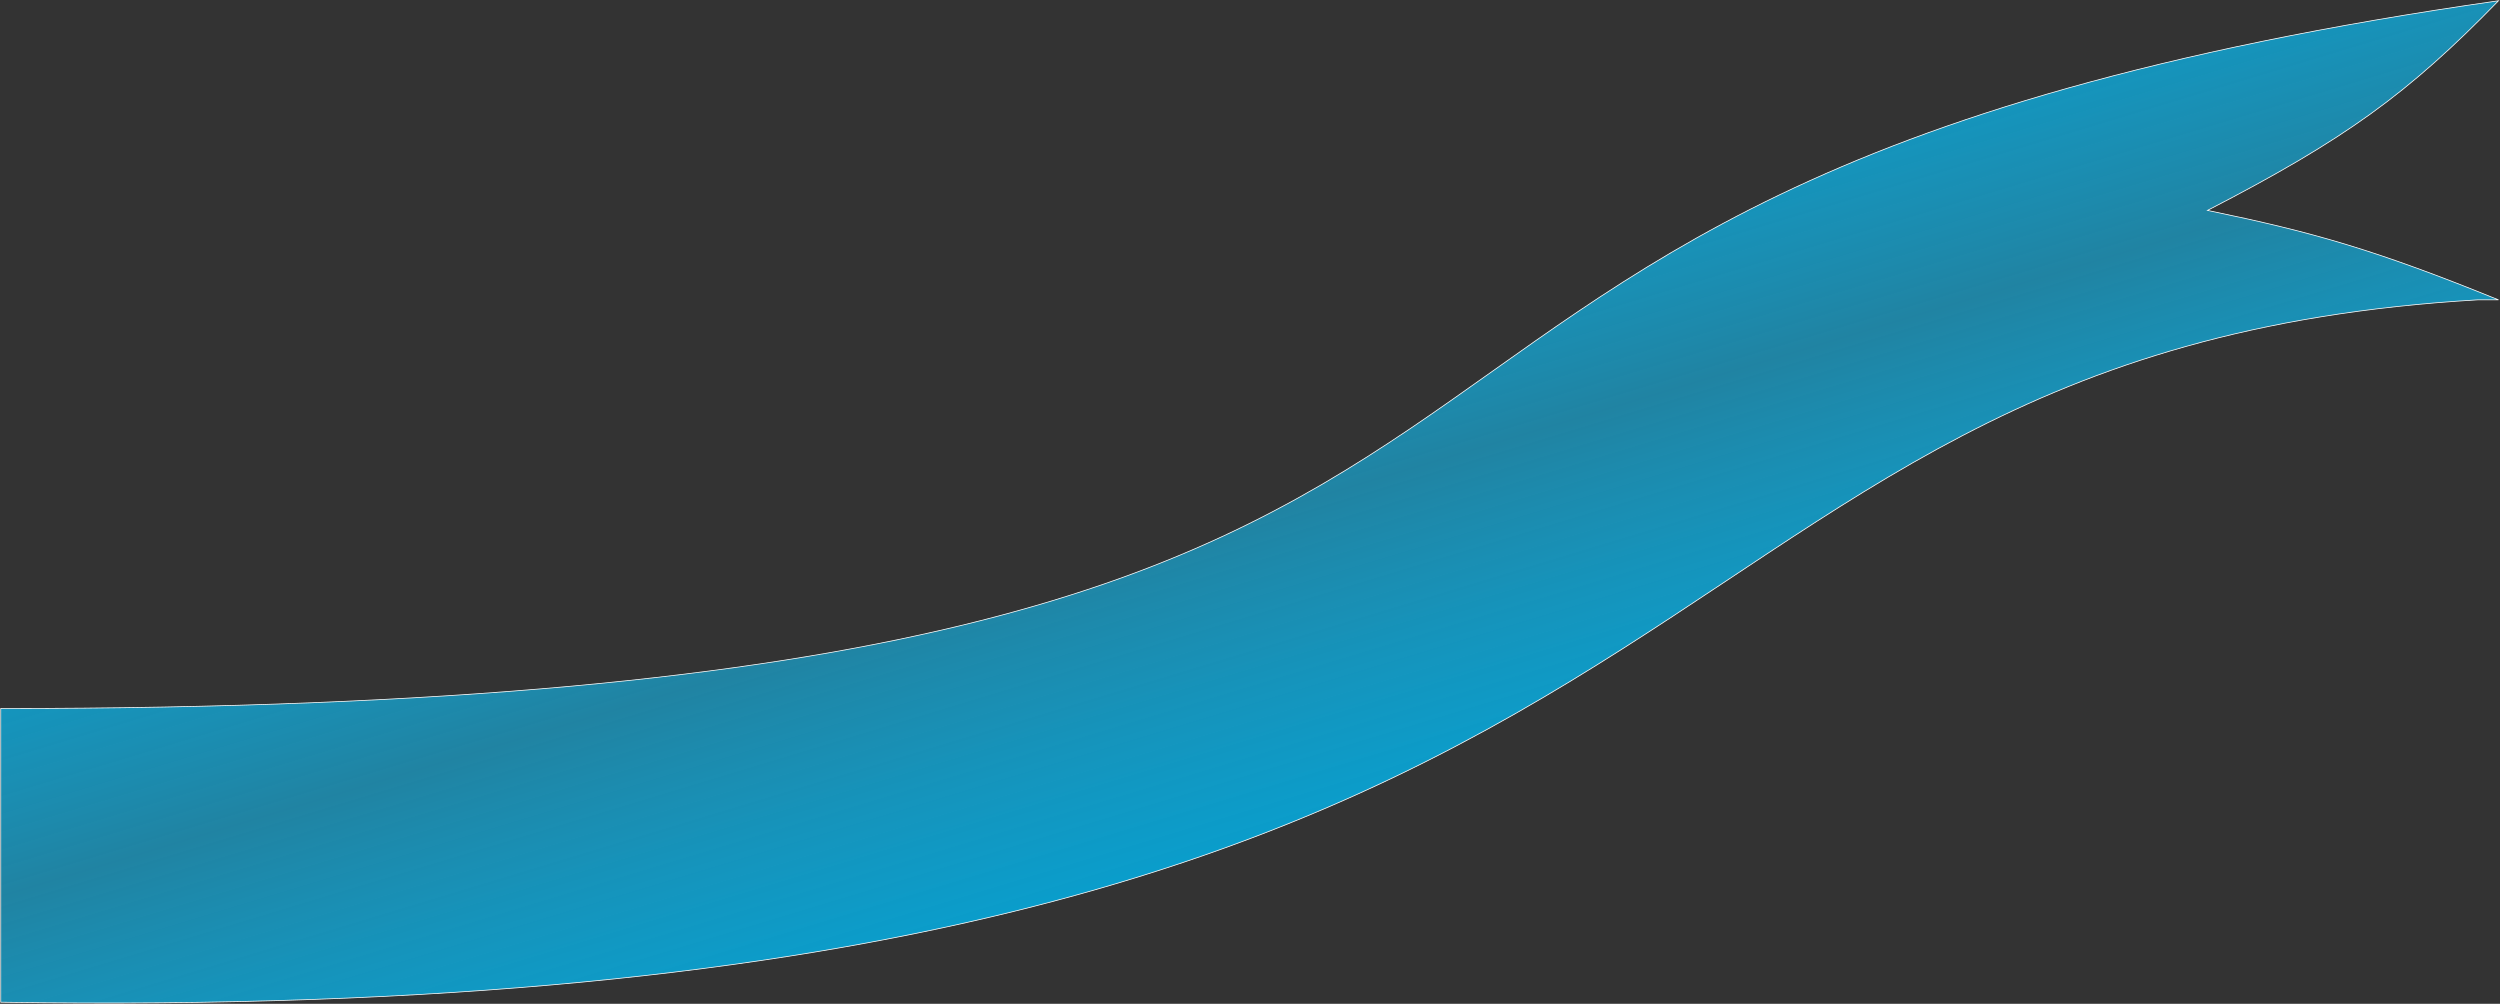 <svg width="3300" height="1325" viewBox="0 0 3300 1325" fill="none" xmlns="http://www.w3.org/2000/svg">
<rect x="0" y="0" width="3300" height="1325" fill="#333333" stroke="none"/>
<path d="M3298 1C1474.08 261.902 2389.47 935.253 1 935.253V1322.91C2352.9 1359.52 2084.34 465.586 3270.57 395.787H3298C3133.35 328.975 3052.14 306.286 2913.88 277.731C3094.97 184.261 3178.6 123.936 3298 1Z" fill="url(#paint0_linear_174_3)" stroke="white"/>
<defs>
<linearGradient id="paint0_linear_174_3" x1="1453.28" y1="198.828" x2="1753.47" y2="1188.72" gradientUnits="userSpaceOnUse">
<stop stop-color="#03A0D1"/>
<stop offset="0.503" stop-color="#11C6FF" stop-opacity="0.547"/>
<stop offset="1" stop-color="#03A0D1"/>
</linearGradient>
</defs>
</svg>
